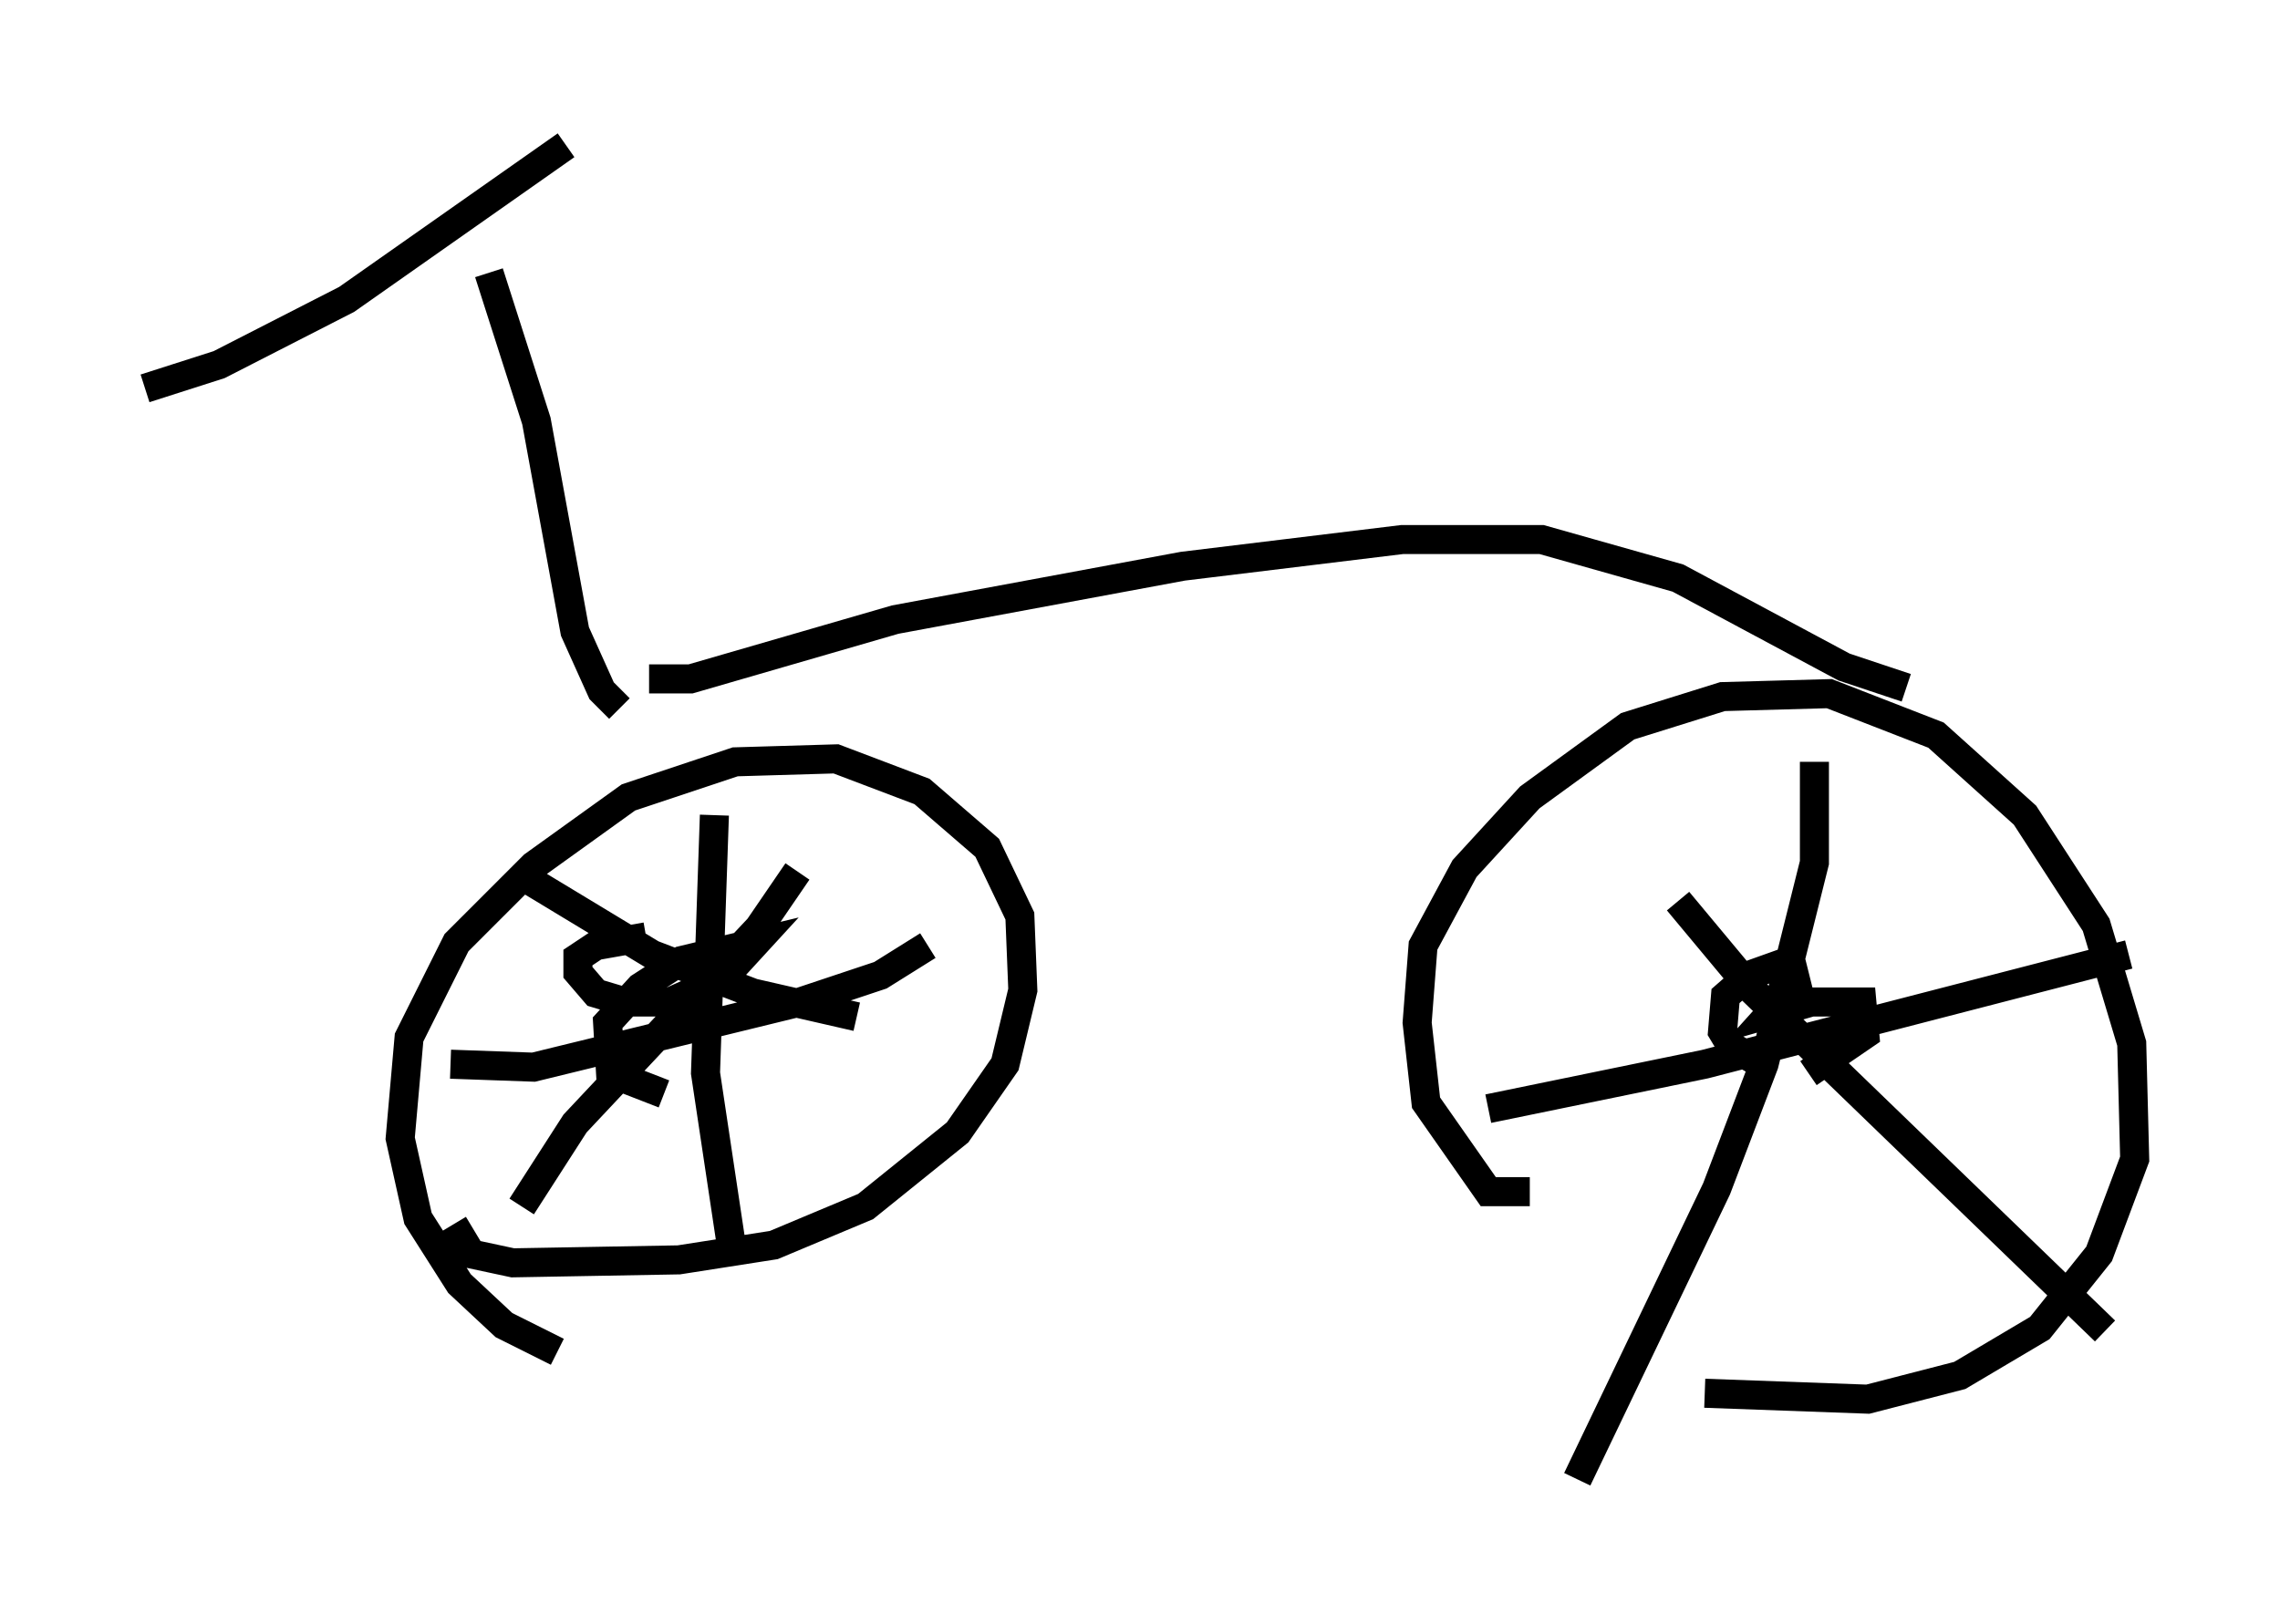 <?xml version="1.0" encoding="utf-8" ?>
<svg baseProfile="full" height="55.938" version="1.1" width="78.499" xmlns="http://www.w3.org/2000/svg" xmlns:ev="http://www.w3.org/2001/xml-events" xmlns:xlink="http://www.w3.org/1999/xlink"><defs /><rect fill="white" height="55.938" width="78.499" x="0" y="0" /><path d="M21.231, 46.753 m-2.042, -0.204 l-1.838, -0.919 -1.531, -1.429 l-1.429, -2.246 -0.613, -2.756 l0.306, -3.471 1.633, -3.267 l2.654, -2.654 3.267, -2.348 l3.675, -1.225 3.471, -0.102 l2.96, 1.123 2.246, 1.94 l1.123, 2.348 0.102, 2.552 l-0.613, 2.552 -1.633, 2.348 l-3.165, 2.552 -3.165, 1.327 l-3.267, 0.51 -5.717, 0.102 l-1.429, -0.306 -0.613, -1.021 m37.057, -1.123 l-1.429, 0.0 -2.144, -3.063 l-0.306, -2.756 0.204, -2.654 l1.429, -2.654 2.246, -2.45 l3.369, -2.45 3.267, -1.021 l3.675, -0.102 3.675, 1.429 l3.063, 2.756 2.45, 3.777 l1.225, 4.083 0.102, 3.981 l-1.225, 3.267 -2.042, 2.552 l-2.756, 1.633 -3.165, 0.817 l-5.615, -0.204 m-43.182, -11.331 l2.858, 0.102 9.188, -2.246 l2.756, -0.919 1.633, -1.021 m-7.35, -4.492 l-0.306, 8.881 0.919, 6.125 m-7.146, -12.863 l4.39, 2.654 3.471, 1.327 l3.573, 0.817 m-2.042, -5.002 l-1.327, 1.94 -6.329, 6.738 l-1.838, 2.858 m39.813, -10.515 l2.552, 3.063 12.148, 11.74 m-21.234, -7.656 l7.452, -1.531 14.598, -3.777 m-10.821, -6.635 l0.0, 3.471 -1.735, 6.942 l-1.633, 4.288 -4.798, 10.004 m6.533, -14.19 l-1.225, -0.715 -0.306, -0.51 l0.102, -1.225 0.817, -0.715 l1.429, -0.51 0.204, 0.817 l-0.919, 1.021 1.429, -0.408 l1.735, 0.0 0.102, 1.123 l-1.94, 1.327 m-39.405, 0.715 l-1.838, -0.715 -0.102, -1.735 l1.123, -1.225 1.429, -0.919 l2.552, -0.613 -1.123, 1.225 l-1.838, 0.817 -1.531, 0.0 l-1.021, -0.306 -0.613, -0.715 l0.0, -0.51 0.613, -0.408 l1.735, -0.306 m0.102, -8.881 l1.429, 0.0 7.044, -2.042 l9.902, -1.838 7.554, -0.919 l4.798, 0.0 4.696, 1.327 l5.717, 3.063 2.144, 0.715 m-44.305, 0.715 l-0.613, -0.613 -0.919, -2.042 l-1.327, -7.248 -1.633, -5.104 m-11.842, 3.981 l2.552, -0.817 4.39, -2.246 l7.554, -5.308 " fill="none" stroke="black" stroke-width="1" /></svg>